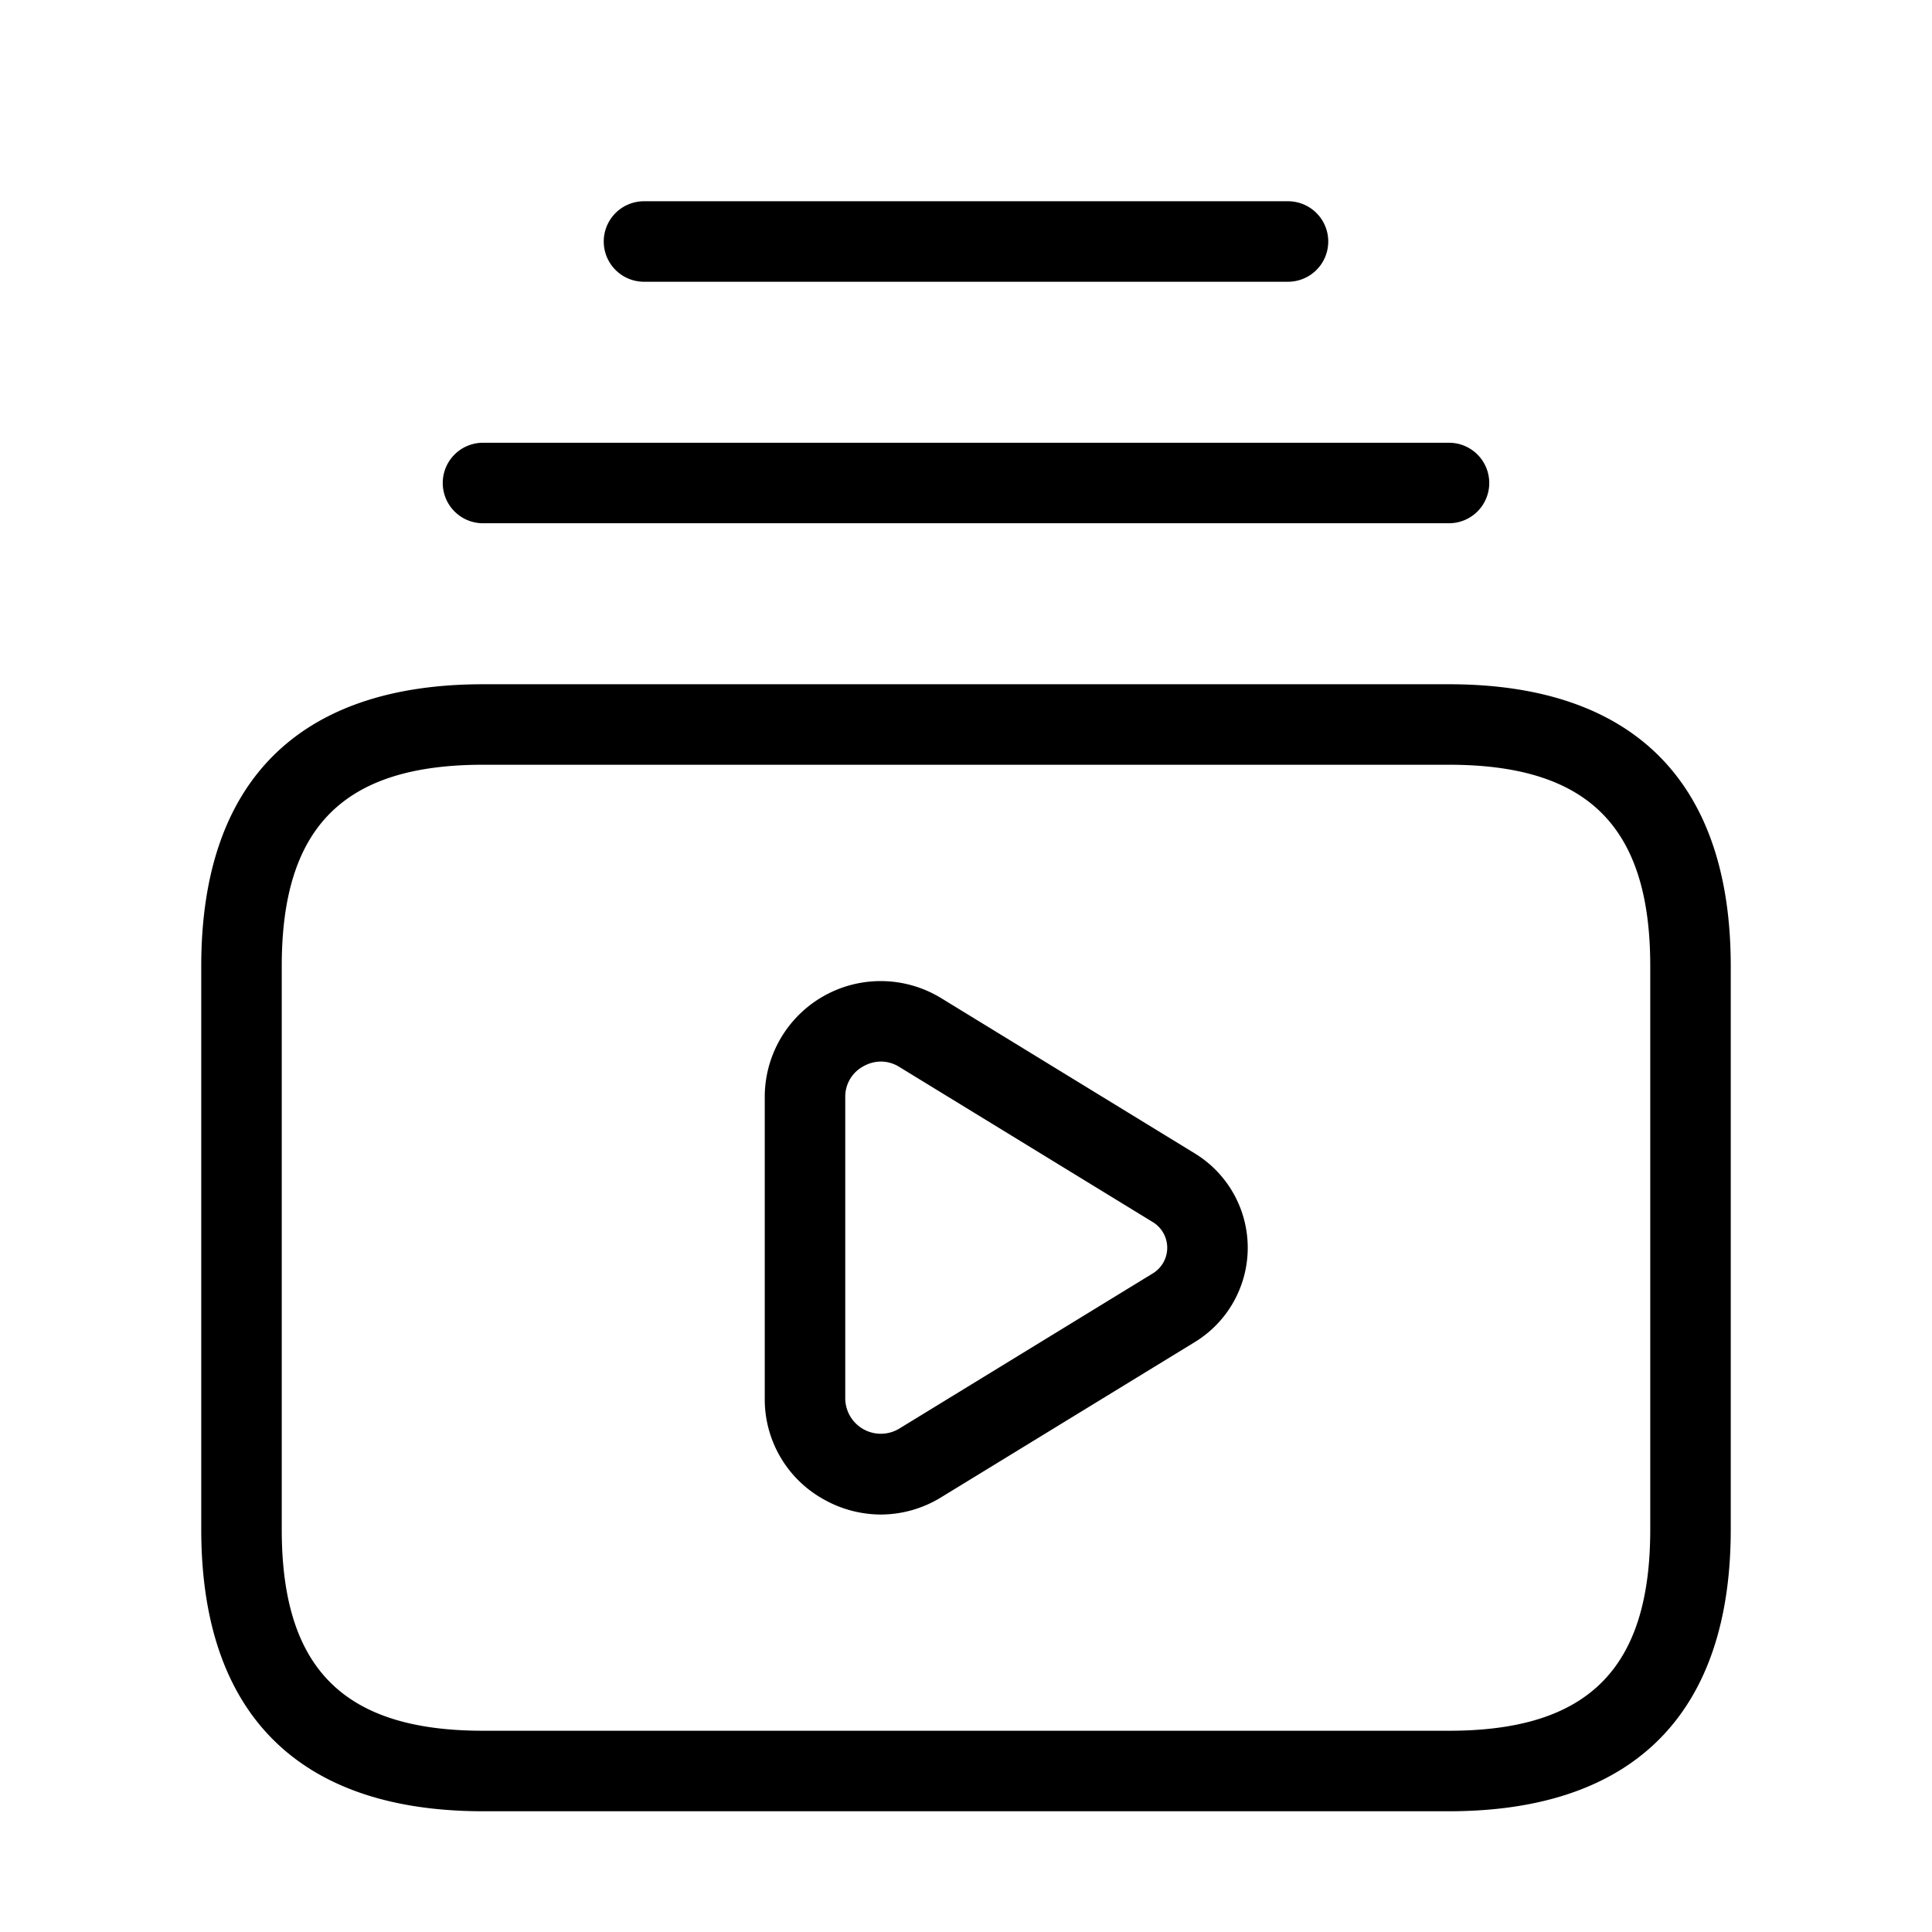 <svg xmlns="http://www.w3.org/2000/svg" width="24" height="24" viewBox="0 0 24 24">
    <path d="M18,8.5H6C3.71,8.5,2.5,9.71,2.5,12v7c0,2.29,1.21,3.5,3.5,3.5H18c2.29,0,3.5-1.21,3.5-3.5V12C21.5,9.71,20.29,8.5,18,8.5ZM20.5,19c0,1.729-.771,2.5-2.5,2.5H6c-1.729,0-2.5-.771-2.5-2.5V12c0-1.729.771-2.5,2.5-2.5H18c1.729,0,2.5.771,2.5,2.5ZM5.5,6A.5.5,0,0,1,6,5.5H18a.5.5,0,0,1,0,1H6A.5.5,0,0,1,5.5,6Zm2-3A.5.5,0,0,1,8,2.5h8a.5.5,0,0,1,0,1H8A.5.5,0,0,1,7.5,3Zm7.342,11.328L11.693,12.4A1.44,1.44,0,0,0,9.5,13.627v3.746a1.42,1.42,0,0,0,.735,1.254,1.449,1.449,0,0,0,.706.187,1.434,1.434,0,0,0,.752-.215l3.149-1.927a1.373,1.373,0,0,0,0-2.344Zm-.522,1.491-3.148,1.927a.442.442,0,0,1-.672-.373V13.627a.427.427,0,0,1,.225-.381.447.447,0,0,1,.218-.059.433.433,0,0,1,.229.067l3.148,1.927h0a.373.373,0,0,1,0,.638Z"/>
</svg>